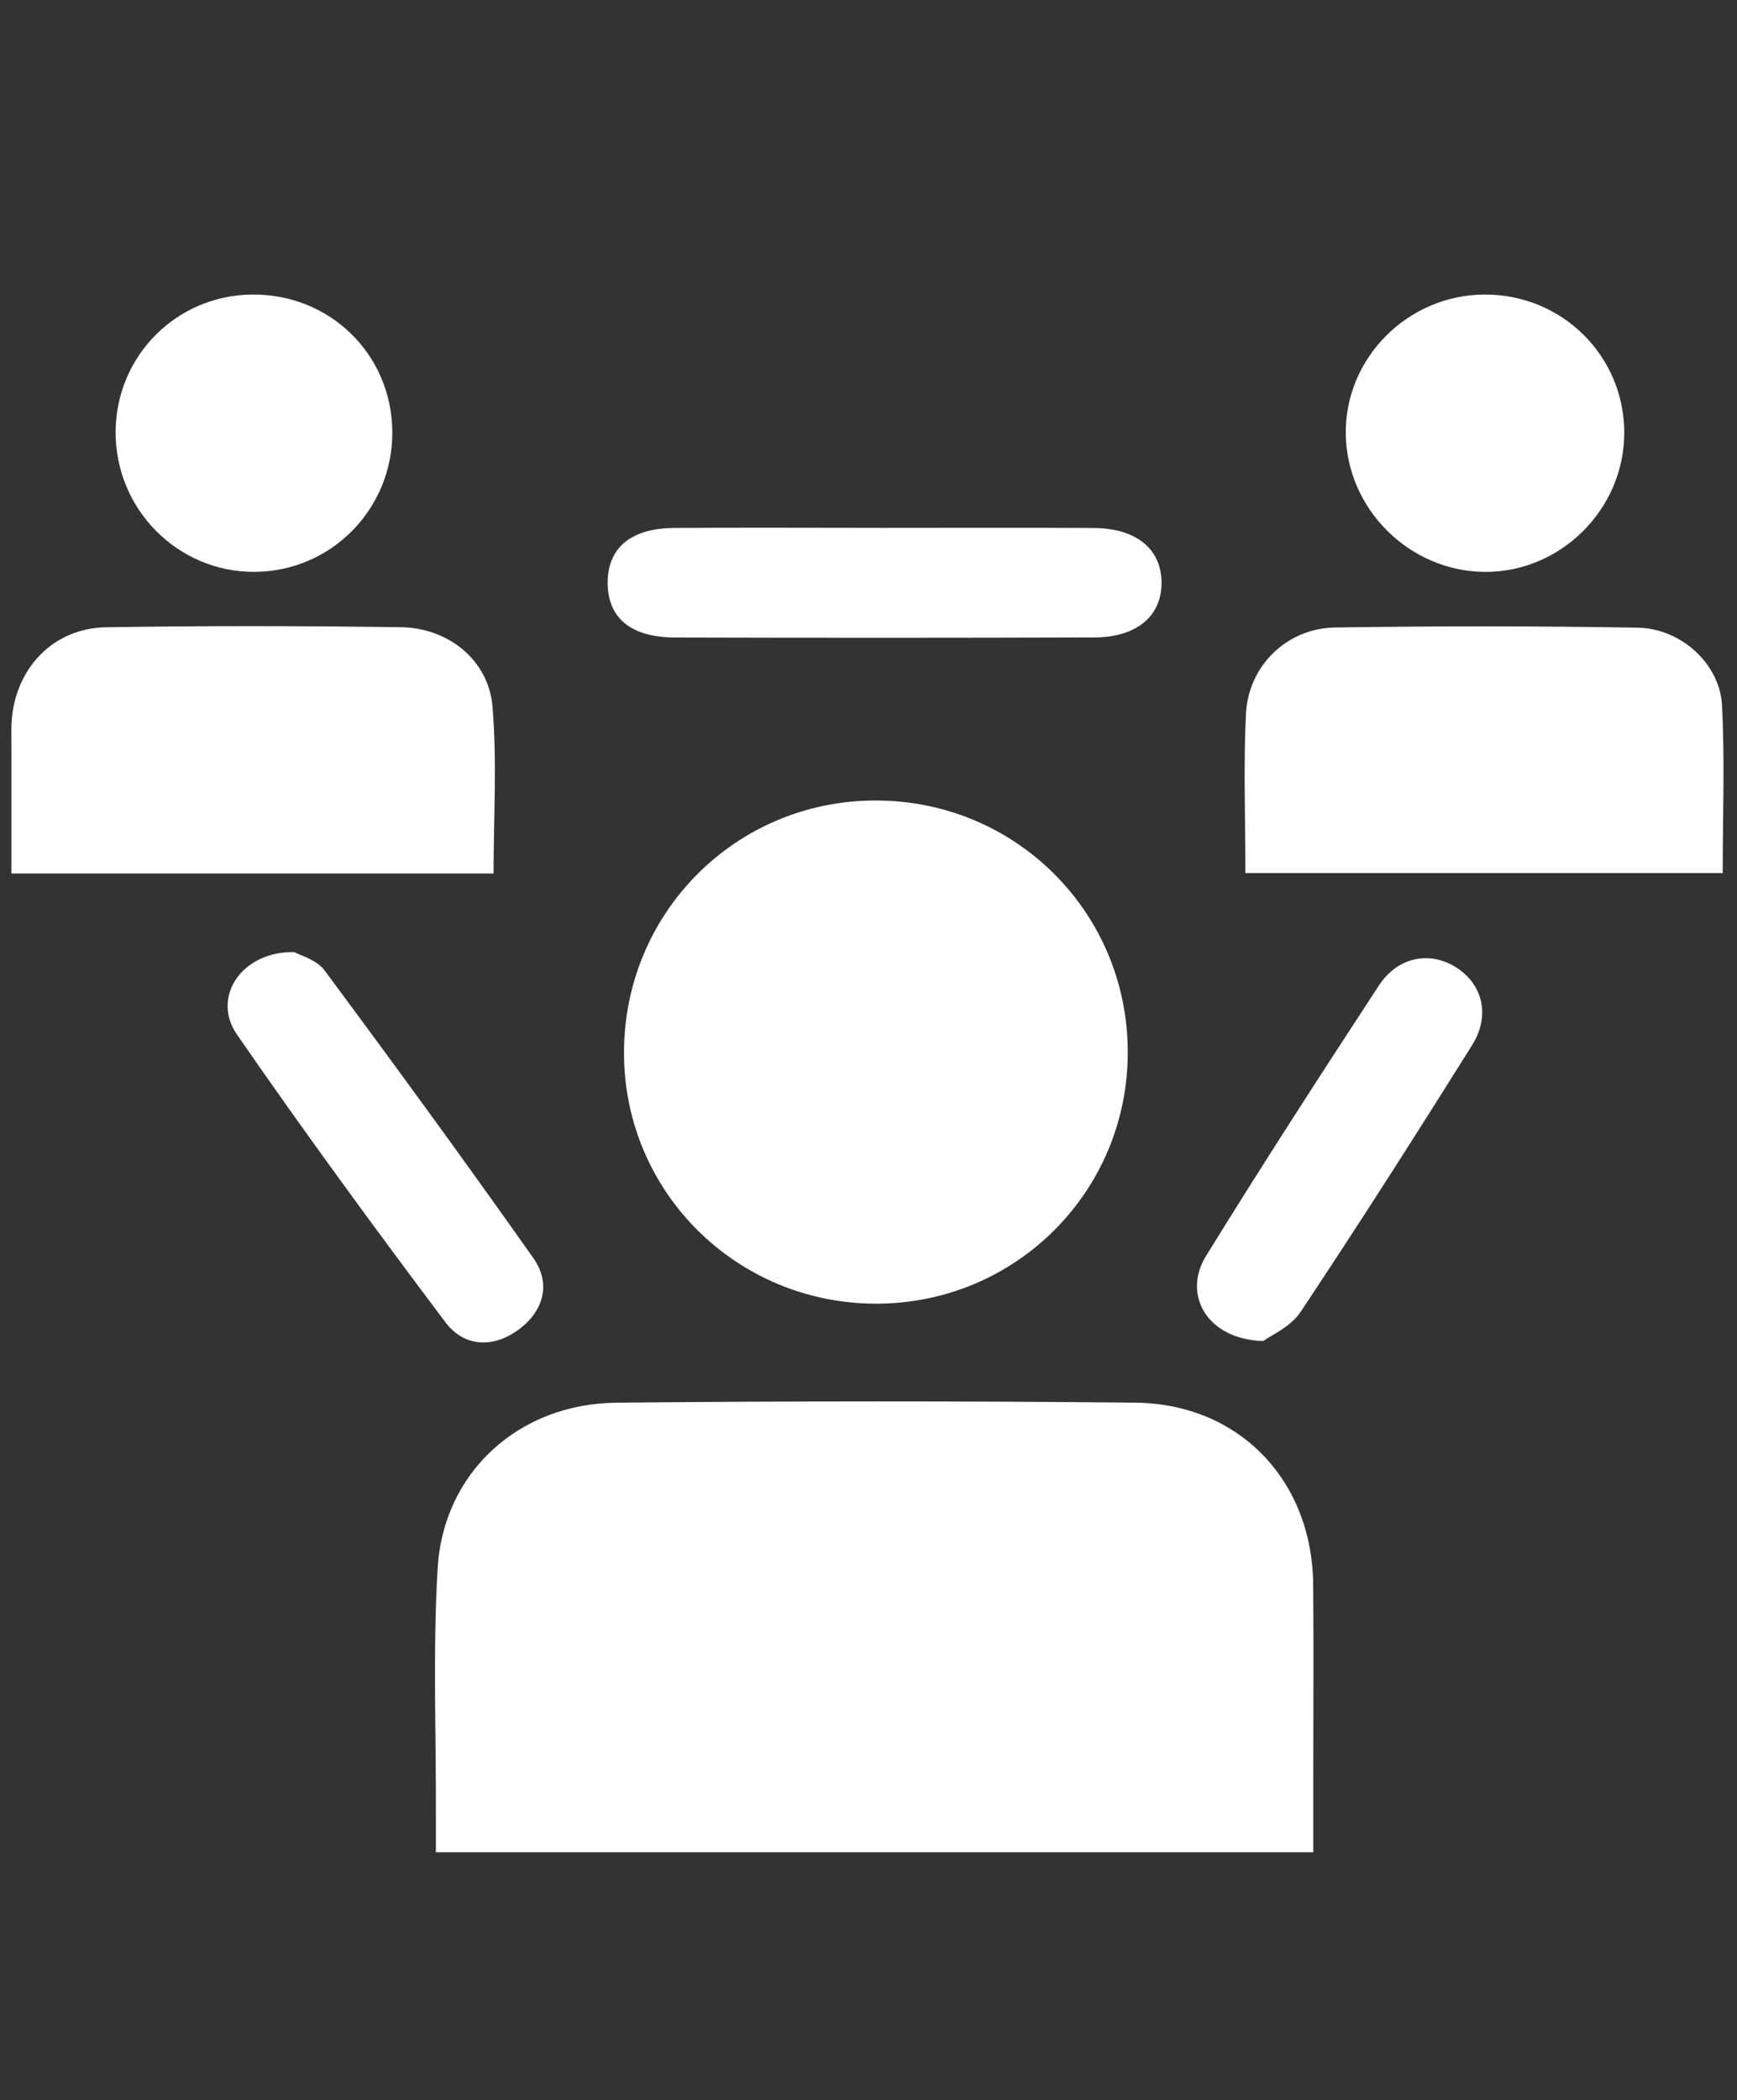 <?xml version="1.0" encoding="utf-8"?>
<!-- Generator: Adobe Illustrator 16.0.0, SVG Export Plug-In . SVG Version: 6.00 Build 0)  -->
<!DOCTYPE svg PUBLIC "-//W3C//DTD SVG 1.1//EN" "http://www.w3.org/Graphics/SVG/1.1/DTD/svg11.dtd">
<svg version="1.1" id="Layer_1" xmlns="http://www.w3.org/2000/svg" xmlns:xlink="http://www.w3.org/1999/xlink" x="0px" y="0px"
	 width="163px" height="197px" viewBox="0 0 163 197" enable-background="new 0 0 163 197" xml:space="preserve">
<rect x="0" y="0" width="163" height="197" fill="#333333" stroke="none"/>
<path fill-rule="evenodd" clip-rule="evenodd" fill="#FFFFFF" d="M40.904,173.734c27.583,0,54.674,0,82.335,0
	c0-2.378,0-4.691,0-7.005c0-6.035,0.042-12.07-0.01-18.104c-0.085-9.768-6.945-16.965-16.691-17.061
	c-16.229-0.163-32.461-0.155-48.688,0.002c-9.176,0.088-16.249,6.53-16.782,15.532c-0.455,7.665-0.139,15.376-0.163,23.067
	C40.902,171.217,40.904,172.267,40.904,173.734z"/>
<path fill-rule="evenodd" clip-rule="evenodd" fill="#FFFFFF" d="M105.83,98.643c-0.032-13.135-10.604-23.616-23.764-23.56
	c-13.128,0.057-23.591,10.657-23.509,23.816c0.08,12.948,10.561,23.335,23.587,23.379C95.283,122.318,105.863,111.763,105.83,98.643
	z"/>
<path fill-rule="evenodd" clip-rule="evenodd" fill="#FFFFFF" d="M1.074,81.93c15.294,0,30.128,0,45.244,0
	c0-5.359,0.328-10.539-0.101-15.657c-0.365-4.339-4.118-7.382-8.601-7.444c-9.221-0.126-18.446-0.146-27.666,0.006
	c-4.85,0.08-8.373,3.688-8.833,8.515c-0.078,0.82-0.041,1.652-0.042,2.478C1.072,73.719,1.074,77.609,1.074,81.93z"/>
<path fill-rule="evenodd" clip-rule="evenodd" fill="#FFFFFF" d="M116.868,81.892c15.083,0,29.803,0,44.792,0
	c0-5.397,0.203-10.583-0.067-15.744c-0.205-3.888-3.852-7.209-7.929-7.277c-9.461-0.157-18.928-0.16-28.39-0.015
	c-4.511,0.068-8.13,3.591-8.354,8.099C116.682,71.779,116.868,76.624,116.868,81.892z"/>
<path fill-rule="evenodd" clip-rule="evenodd" fill="#FFFFFF" d="M152.42,40.632c0.021-7.227-5.814-13.023-13.092-13.005
	c-7.231,0.018-13.149,5.967-13.04,13.108c0.107,7.009,5.937,12.811,12.964,12.905C146.398,53.735,152.397,47.809,152.42,40.632z"/>
<path fill-rule="evenodd" clip-rule="evenodd" fill="#FFFFFF" d="M36.814,40.488c-0.056-7.267-5.874-12.943-13.185-12.861
	c-7.106,0.079-12.765,5.794-12.779,12.904c-0.015,7.24,5.823,13.124,13.003,13.108C31.068,53.624,36.869,47.736,36.814,40.488z"/>
<path fill-rule="evenodd" clip-rule="evenodd" fill="#FFFFFF" d="M82.771,49.511c-6.509-0.004-13.016-0.037-19.524,0.009
	c-4.065,0.028-6.237,1.89-6.223,5.167c0.014,3.263,2.164,5.093,6.292,5.106c13.134,0.039,26.269,0.036,39.403-0.006
	c3.968-0.012,6.306-2.023,6.28-5.167c-0.025-3.132-2.372-5.07-6.35-5.096C96.023,49.483,89.397,49.513,82.771,49.511z"/>
<path fill-rule="evenodd" clip-rule="evenodd" fill="#FFFFFF" d="M27.608,89.299c-4.988-0.074-7.765,4.271-5.385,7.716
	c6.318,9.147,12.892,18.124,19.577,27.008c1.794,2.386,4.592,2.44,6.99,0.595c2.26-1.743,2.915-4.273,1.258-6.618
	c-6.414-9.083-12.97-18.067-19.602-26.992C29.699,90.001,28.132,89.6,27.608,89.299z"/>
<path fill-rule="evenodd" clip-rule="evenodd" fill="#FFFFFF" d="M118.54,125.781c0.701-0.523,2.559-1.309,3.49-2.706
	c5.499-8.258,10.837-16.625,16.104-25.03c1.783-2.842,0.973-5.833-1.626-7.392c-2.427-1.455-5.373-0.876-7.112,1.78
	c-5.494,8.401-10.954,16.828-16.224,25.372C110.918,121.461,113.303,125.644,118.54,125.781z"/>
</svg>
